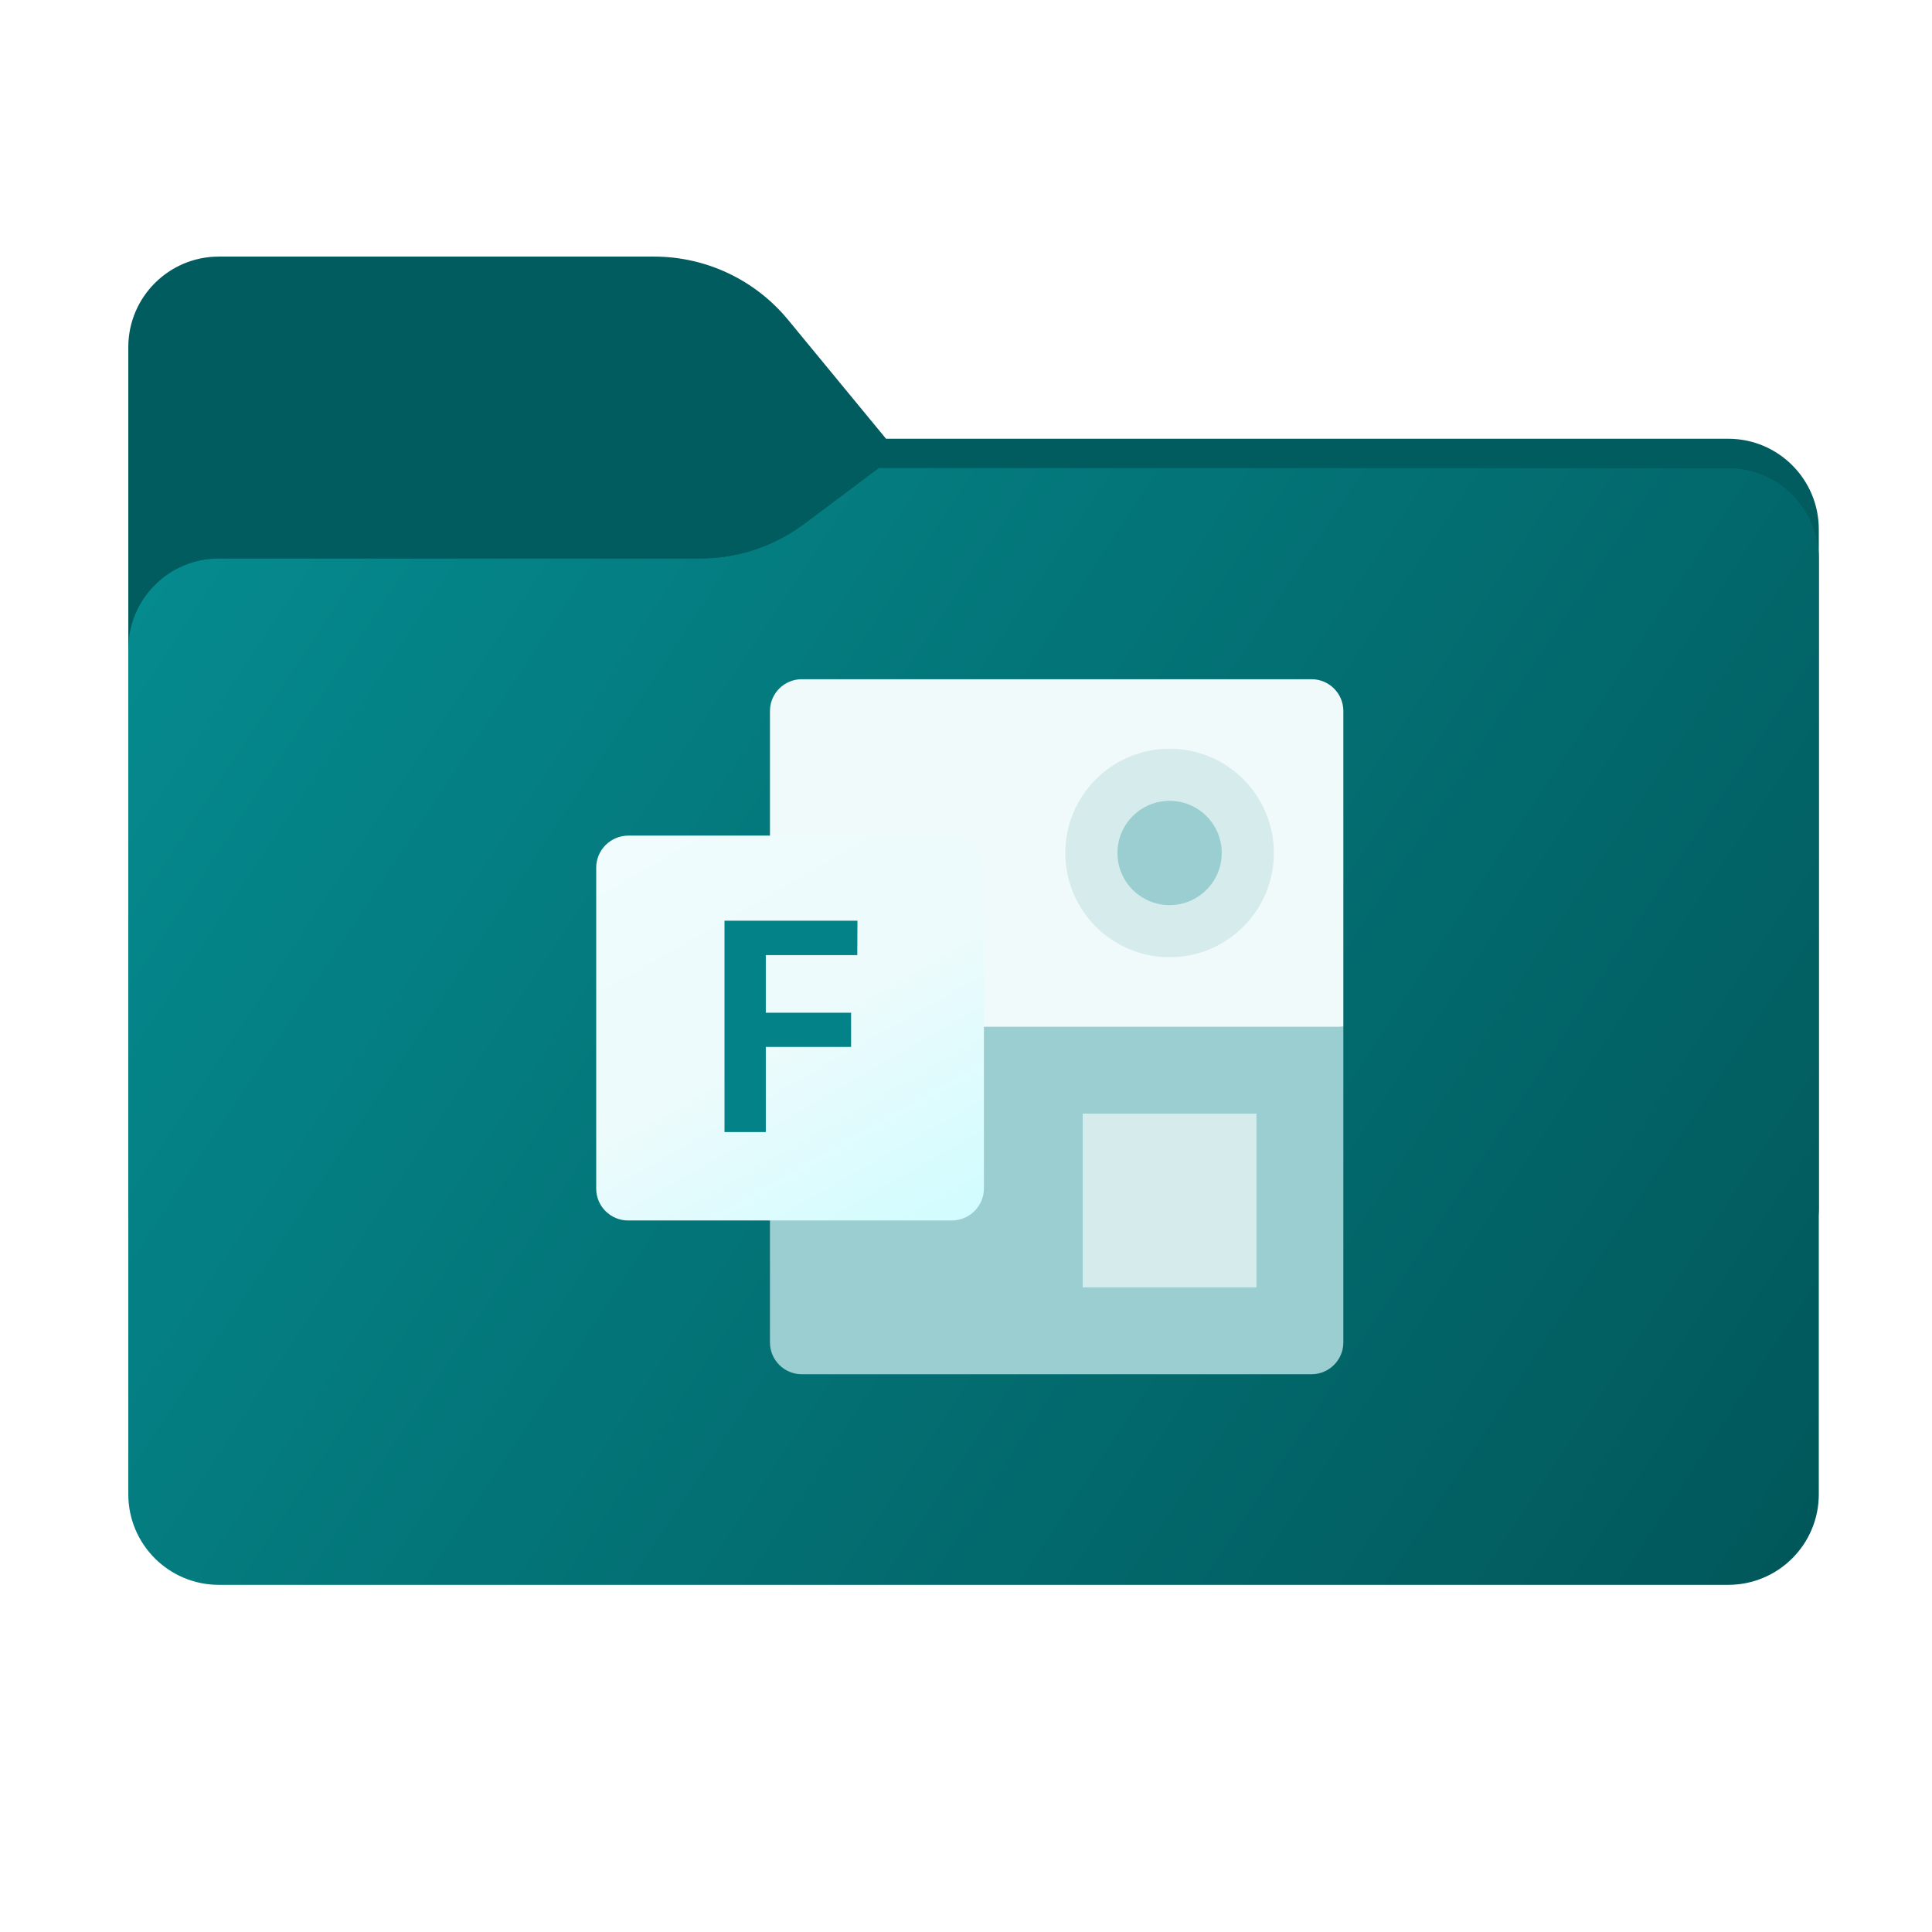<svg width="256" height="256" viewBox="0 0 256 256" fill="none" xmlns="http://www.w3.org/2000/svg">
<path fill-rule="evenodd" clip-rule="evenodd" d="M104.425 42.378C100.056 37.073 93.544 34 86.671 34H29C22.373 34 17 39.373 17 46V58.137V68.2V160C17 166.627 22.373 172 29 172H229C235.627 172 241 166.627 241 160V70.137C241 63.51 235.627 58.137 229 58.137H117.404L104.425 42.378Z" fill="#015C5F"/>
<mask id="mask0_719_17271" style="mask-type:alpha" maskUnits="userSpaceOnUse" x="17" y="34" width="224" height="138">
<path fill-rule="evenodd" clip-rule="evenodd" d="M104.425 42.378C100.056 37.073 93.544 34 86.671 34H29C22.373 34 17 39.373 17 46V58.137V68.2V160C17 166.627 22.373 172 29 172H229C235.627 172 241 166.627 241 160V70.137C241 63.51 235.627 58.137 229 58.137H117.404L104.425 42.378Z" fill="url(#paint0_linear_719_17271)"/>
</mask>
<g mask="url(#mask0_719_17271)">
<g style="mix-blend-mode:multiply" filter="url(#filter0_f_719_17271)">
<path fill-rule="evenodd" clip-rule="evenodd" d="M92.789 74C97.764 74 102.605 72.387 106.586 69.402L116.459 62H229C235.627 62 241 67.373 241 74V108V160C241 166.627 235.627 172 229 172H29C22.373 172 17 166.627 17 160L17 108V86C17 79.373 22.373 74 29 74H87H92.789Z" fill="black" fill-opacity="0.3"/>
</g>
</g>
<g filter="url(#filter1_ii_719_17271)">
<path fill-rule="evenodd" clip-rule="evenodd" d="M92.789 74C97.764 74 102.605 72.387 106.586 69.402L116.459 62H229C235.627 62 241 67.373 241 74V108V198C241 204.627 235.627 210 229 210H29C22.373 210 17 204.627 17 198L17 108V86C17 79.373 22.373 74 29 74H87H92.789Z" fill="url(#paint1_linear_719_17271)"/>
</g>
<path d="M178 136.046V177.879C178 180.205 176.112 182.093 173.787 182.093H106.237C103.911 182.093 102.023 180.205 102.023 177.879V136.046L141.163 131.441L178 136.046Z" fill="#9ACED0"/>
<path d="M106.237 90H173.787C176.112 90 178 91.888 178 94.213V136.047H102.023V94.213C102.023 91.888 103.911 90 106.237 90Z" fill="#F1FAFB"/>
<path d="M143.465 147.559H166.488V170.582H143.465V147.559Z" fill="#D5EBEC"/>
<path d="M154.977 126.837C162.606 126.837 168.791 120.652 168.791 113.023C168.791 105.394 162.606 99.209 154.977 99.209C147.348 99.209 141.163 105.394 141.163 113.023C141.163 120.652 147.348 126.837 154.977 126.837Z" fill="#D5EBEC"/>
<path d="M154.977 119.93C158.792 119.93 161.884 116.838 161.884 113.023C161.884 109.209 158.792 106.116 154.977 106.116C151.163 106.116 148.07 109.209 148.07 113.023C148.07 116.838 151.163 119.93 154.977 119.93Z" fill="#9ACED0"/>
<path d="M83.275 110.721H126.099C128.459 110.721 130.374 112.622 130.374 114.965V157.476C130.374 159.819 128.459 161.72 126.099 161.72H83.275C80.916 161.744 79 159.842 79 157.5V114.965C79 112.622 80.916 110.721 83.275 110.721Z" fill="url(#paint2_linear_719_17271)"/>
<path d="M113.594 126.557H101.473V134.191H112.772V138.725H101.473V150H96V122H113.617L113.594 126.557Z" fill="#038387"/>
<defs>
<filter id="filter0_f_719_17271" x="-20" y="25" width="298" height="184" filterUnits="userSpaceOnUse" color-interpolation-filters="sRGB">
<feFlood flood-opacity="0" result="BackgroundImageFix"/>
<feBlend mode="normal" in="SourceGraphic" in2="BackgroundImageFix" result="shape"/>
<feGaussianBlur stdDeviation="18.5" result="effect1_foregroundBlur_719_17271"/>
</filter>
<filter id="filter1_ii_719_17271" x="17" y="62" width="224" height="148" filterUnits="userSpaceOnUse" color-interpolation-filters="sRGB">
<feFlood flood-opacity="0" result="BackgroundImageFix"/>
<feBlend mode="normal" in="SourceGraphic" in2="BackgroundImageFix" result="shape"/>
<feColorMatrix in="SourceAlpha" type="matrix" values="0 0 0 0 0 0 0 0 0 0 0 0 0 0 0 0 0 0 127 0" result="hardAlpha"/>
<feOffset dy="4"/>
<feComposite in2="hardAlpha" operator="arithmetic" k2="-1" k3="1"/>
<feColorMatrix type="matrix" values="0 0 0 0 1 0 0 0 0 1 0 0 0 0 1 0 0 0 0.25 0"/>
<feBlend mode="normal" in2="shape" result="effect1_innerShadow_719_17271"/>
<feColorMatrix in="SourceAlpha" type="matrix" values="0 0 0 0 0 0 0 0 0 0 0 0 0 0 0 0 0 0 127 0" result="hardAlpha"/>
<feOffset dy="-4"/>
<feComposite in2="hardAlpha" operator="arithmetic" k2="-1" k3="1"/>
<feColorMatrix type="matrix" values="0 0 0 0 0 0 0 0 0 0 0 0 0 0 0 0 0 0 0.9 0"/>
<feBlend mode="soft-light" in2="effect1_innerShadow_719_17271" result="effect2_innerShadow_719_17271"/>
</filter>
<linearGradient id="paint0_linear_719_17271" x1="17" y1="34" x2="197.768" y2="215.142" gradientUnits="userSpaceOnUse">
<stop stop-color="#05815D"/>
<stop offset="1" stop-color="#0C575F"/>
</linearGradient>
<linearGradient id="paint1_linear_719_17271" x1="17" y1="62" x2="241" y2="210" gradientUnits="userSpaceOnUse">
<stop stop-color="#058C90"/>
<stop offset="1" stop-color="#01575A"/>
</linearGradient>
<linearGradient id="paint2_linear_719_17271" x1="87.929" y1="107.399" x2="121.102" y2="165.276" gradientUnits="userSpaceOnUse">
<stop stop-color="#F0FCFD"/>
<stop offset="0.5" stop-color="#EDFBFC"/>
<stop offset="1" stop-color="#D1FCFF"/>
</linearGradient>
</defs>
</svg>
